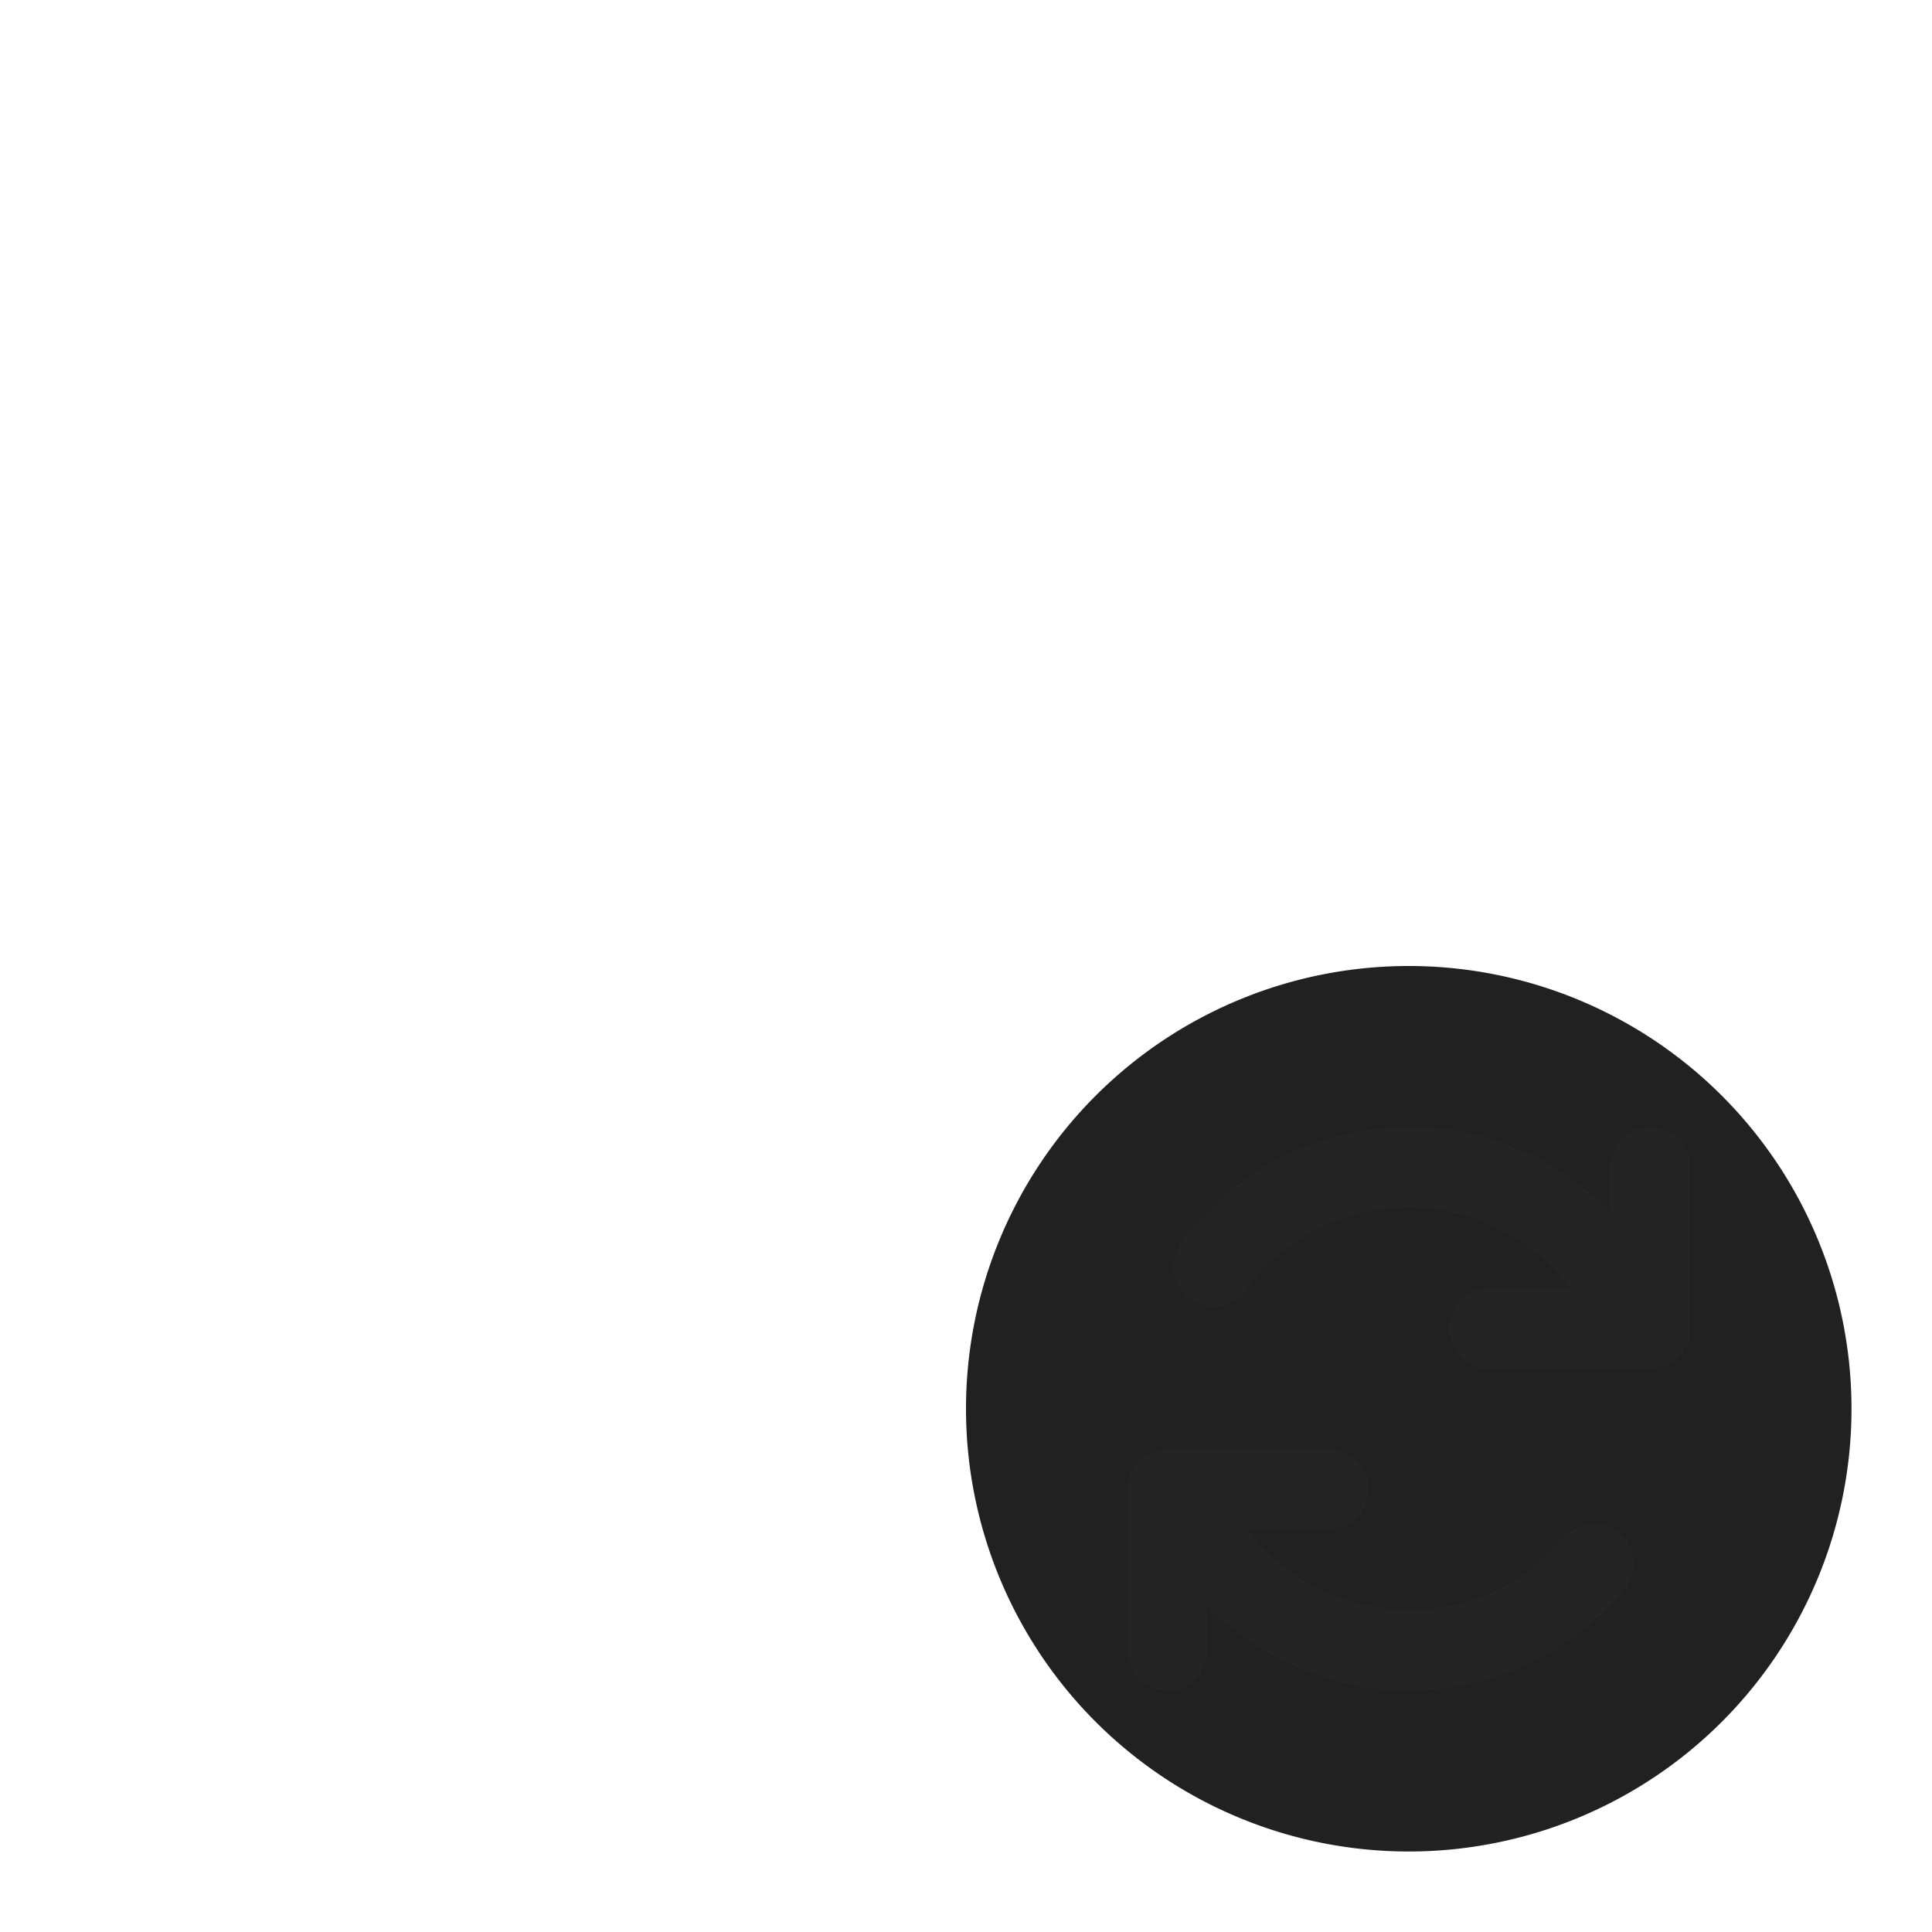 <svg xmlns="http://www.w3.org/2000/svg" width="3em" height="3em" viewBox="0 0 24 24"><g fill="none"><path fill="url(#)" d="M4.25 13A2.25 2.25 0 0 0 2 15.25v.25S2 20 8 20s6-4.5 6-4.5v-.25A2.25 2.25 0 0 0 11.75 13z"/><path fill="url(#)" d="M4.25 13A2.25 2.25 0 0 0 2 15.25v.25S2 20 8 20s6-4.5 6-4.5v-.25A2.25 2.25 0 0 0 11.75 13z"/><path fill="url(#)" d="M17 11a3 3 0 1 0 0-6a3 3 0 0 0 0 6"/><path fill="url(#)" d="M8 11a4 4 0 1 0 0-8a4 4 0 0 0 0 8"/><path fill="#212121" fill-rule="evenodd" d="M17.5 23a5.5 5.5 0 1 1 0-11a5.5 5.5 0 0 1 0 11" clip-rule="evenodd"/><path fill="url(#)" fill-rule="evenodd" d="M17.5 23a5.5 5.5 0 1 1 0-11a5.5 5.5 0 0 1 0 11" clip-rule="evenodd"/><path fill="#242424" fill-rule="evenodd" d="M20 14.5a.5.5 0 0 1 1 0v2a.5.5 0 0 1-.5.5h-2a.5.5 0 0 1 0-1h1a2.5 2.5 0 0 0-2-1c-.833 0-1.572.407-2.027 1.036a.5.5 0 0 1-.81-.586A3.5 3.5 0 0 1 17.5 14c.98 0 1.865.403 2.5 1.05zm-5 6v-.55A3.5 3.5 0 0 0 17.5 21a3.5 3.5 0 0 0 2.675-1.243a.5.5 0 1 0-.764-.645A2.5 2.5 0 0 1 17.5 20a2.5 2.5 0 0 1-2-1h1a.5.5 0 0 0 0-1h-2a.5.5 0 0 0-.5.5v2a.5.5 0 0 0 1 0" clip-rule="evenodd"/><path fill="url(#)" fill-rule="evenodd" d="M20 14.5a.5.5 0 0 1 1 0v2a.5.5 0 0 1-.5.5h-2a.5.5 0 0 1 0-1h1a2.5 2.5 0 0 0-2-1c-.833 0-1.572.407-2.027 1.036a.5.5 0 0 1-.81-.586A3.5 3.5 0 0 1 17.5 14c.98 0 1.865.403 2.5 1.05zm-5 6v-.55A3.5 3.5 0 0 0 17.5 21a3.5 3.5 0 0 0 2.675-1.243a.5.5 0 1 0-.764-.645A2.5 2.5 0 0 1 17.5 20a2.5 2.5 0 0 1-2-1h1a.5.5 0 0 0 0-1h-2a.5.5 0 0 0-.5.5v2a.5.5 0 0 0 1 0" clip-rule="evenodd"/><defs><linearGradient id="" x1="4.854" x2="7.41" y1="13.931" y2="20.927" gradientUnits="userSpaceOnUse"><stop offset=".125" stop-color="#BD96FF"/><stop offset="1" stop-color="#9C6CFE"/></linearGradient><linearGradient id="" x1="8" x2="11.607" y1="12.167" y2="23.721" gradientUnits="userSpaceOnUse"><stop stop-color="#885EDB" stop-opacity="0"/><stop offset="1" stop-color="#E362F8"/></linearGradient><linearGradient id="" x1="15.427" x2="18.485" y1="5.798" y2="10.68" gradientUnits="userSpaceOnUse"><stop offset=".125" stop-color="#9C6CFE"/><stop offset="1" stop-color="#7A41DC"/></linearGradient><linearGradient id="" x1="5.902" x2="9.98" y1="4.063" y2="10.574" gradientUnits="userSpaceOnUse"><stop offset=".125" stop-color="#BD96FF"/><stop offset="1" stop-color="#9C6CFE"/></linearGradient><linearGradient id="" x1="12.393" x2="19.984" y1="14.063" y2="21.95" gradientUnits="userSpaceOnUse"><stop stop-color="#52D17C"/><stop offset="1" stop-color="#22918B"/></linearGradient><linearGradient id="" x1="14" x2="18.443" y1="13.417" y2="21.445" gradientUnits="userSpaceOnUse"><stop stop-color="#fff"/><stop offset="1" stop-color="#E3FFD9"/></linearGradient></defs></g></svg>